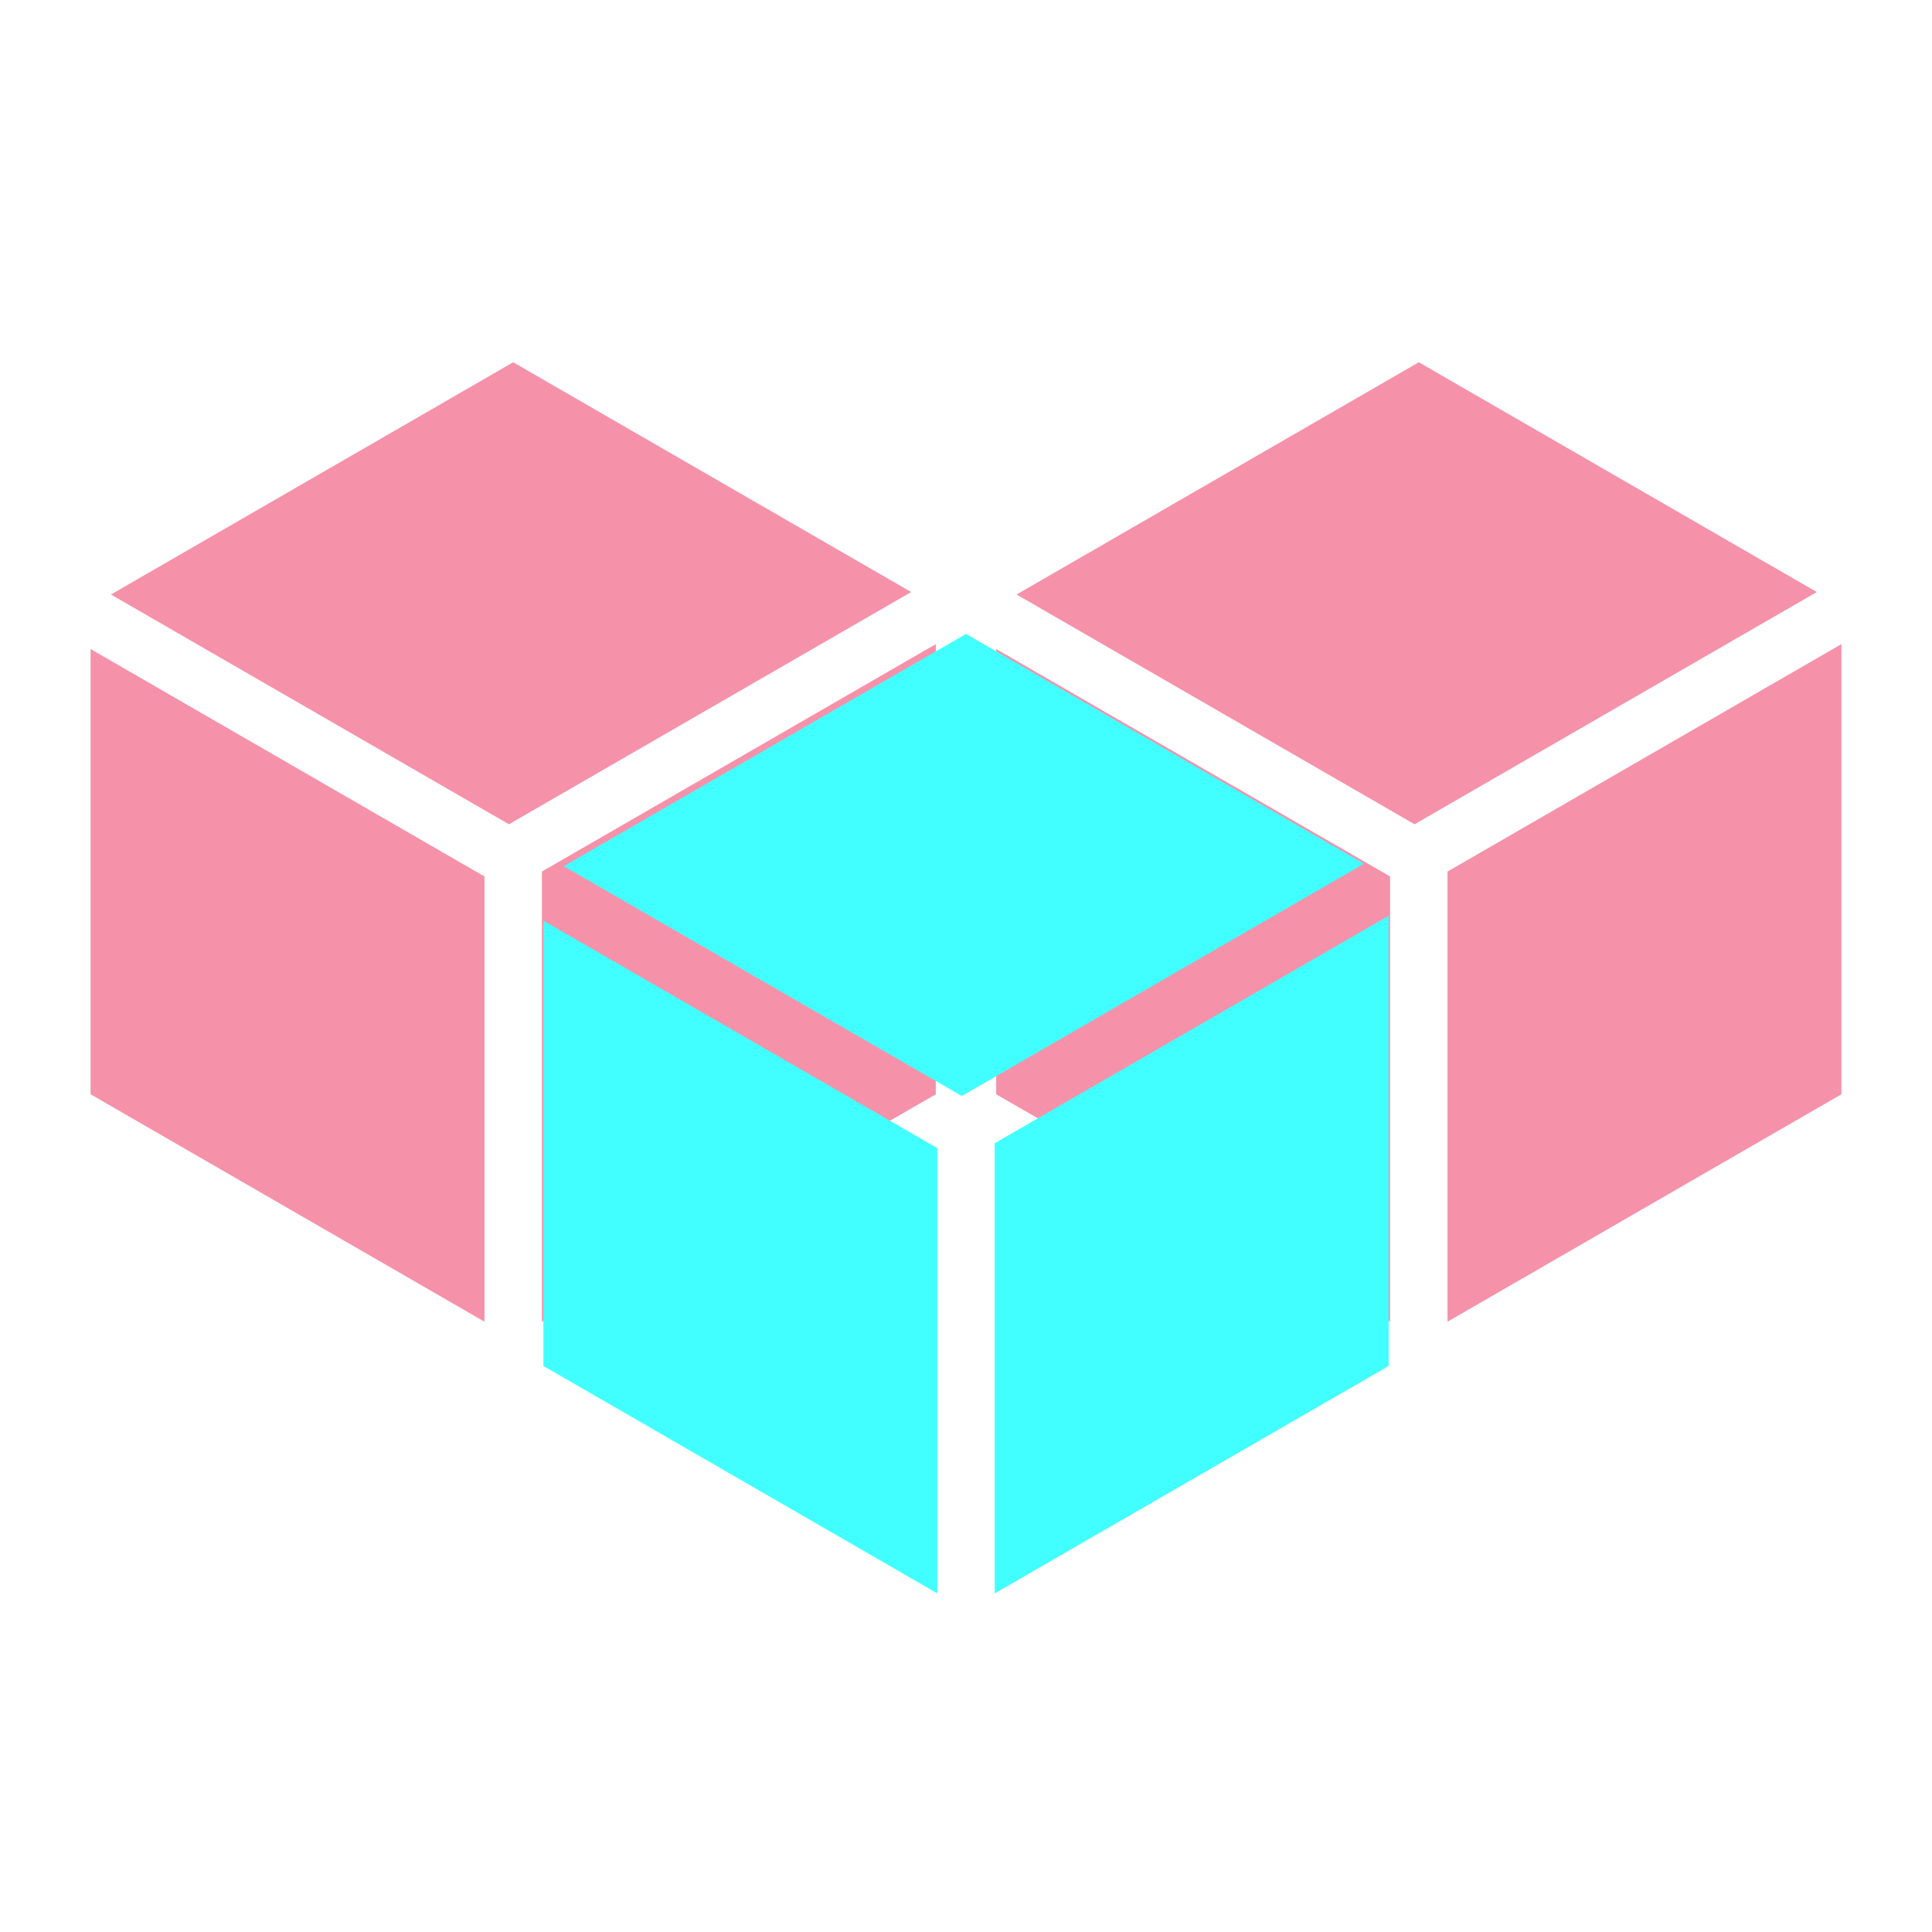 <svg width="64" height="64" viewBox="0 0 64 64" fill="none" xmlns="http://www.w3.org/2000/svg">
<path fill-rule="evenodd" clip-rule="evenodd" d="M60.184 19.612L46.859 27.305L33.675 19.694L47 12L60.184 19.612ZM61 21.337L47.951 28.871V43.783L61 36.249V21.337ZM46.049 43.783V29.034L33 21.5V36.249L46.049 43.783Z" fill="#F592AA"/>
<path fill-rule="evenodd" clip-rule="evenodd" d="M30.184 19.612L16.859 27.305L3.675 19.694L17 12L30.184 19.612ZM31 21.337L17.951 28.871V43.783L31 36.249V21.337ZM16.049 43.783V29.034L3 21.5V36.249L16.049 43.783Z" fill="#F592AA"/>
<g style="mix-blend-mode:overlay">
<path fill-rule="evenodd" clip-rule="evenodd" d="M45.184 28.612L31.859 36.306L18.675 28.694L32 21L45.184 28.612ZM46 30.337L32.951 37.871V52.783L46 45.249V30.337ZM31.049 52.783V38.034L18 30.5V45.249L31.049 52.783Z" fill="#42FFFF"/>
</g>
</svg>
